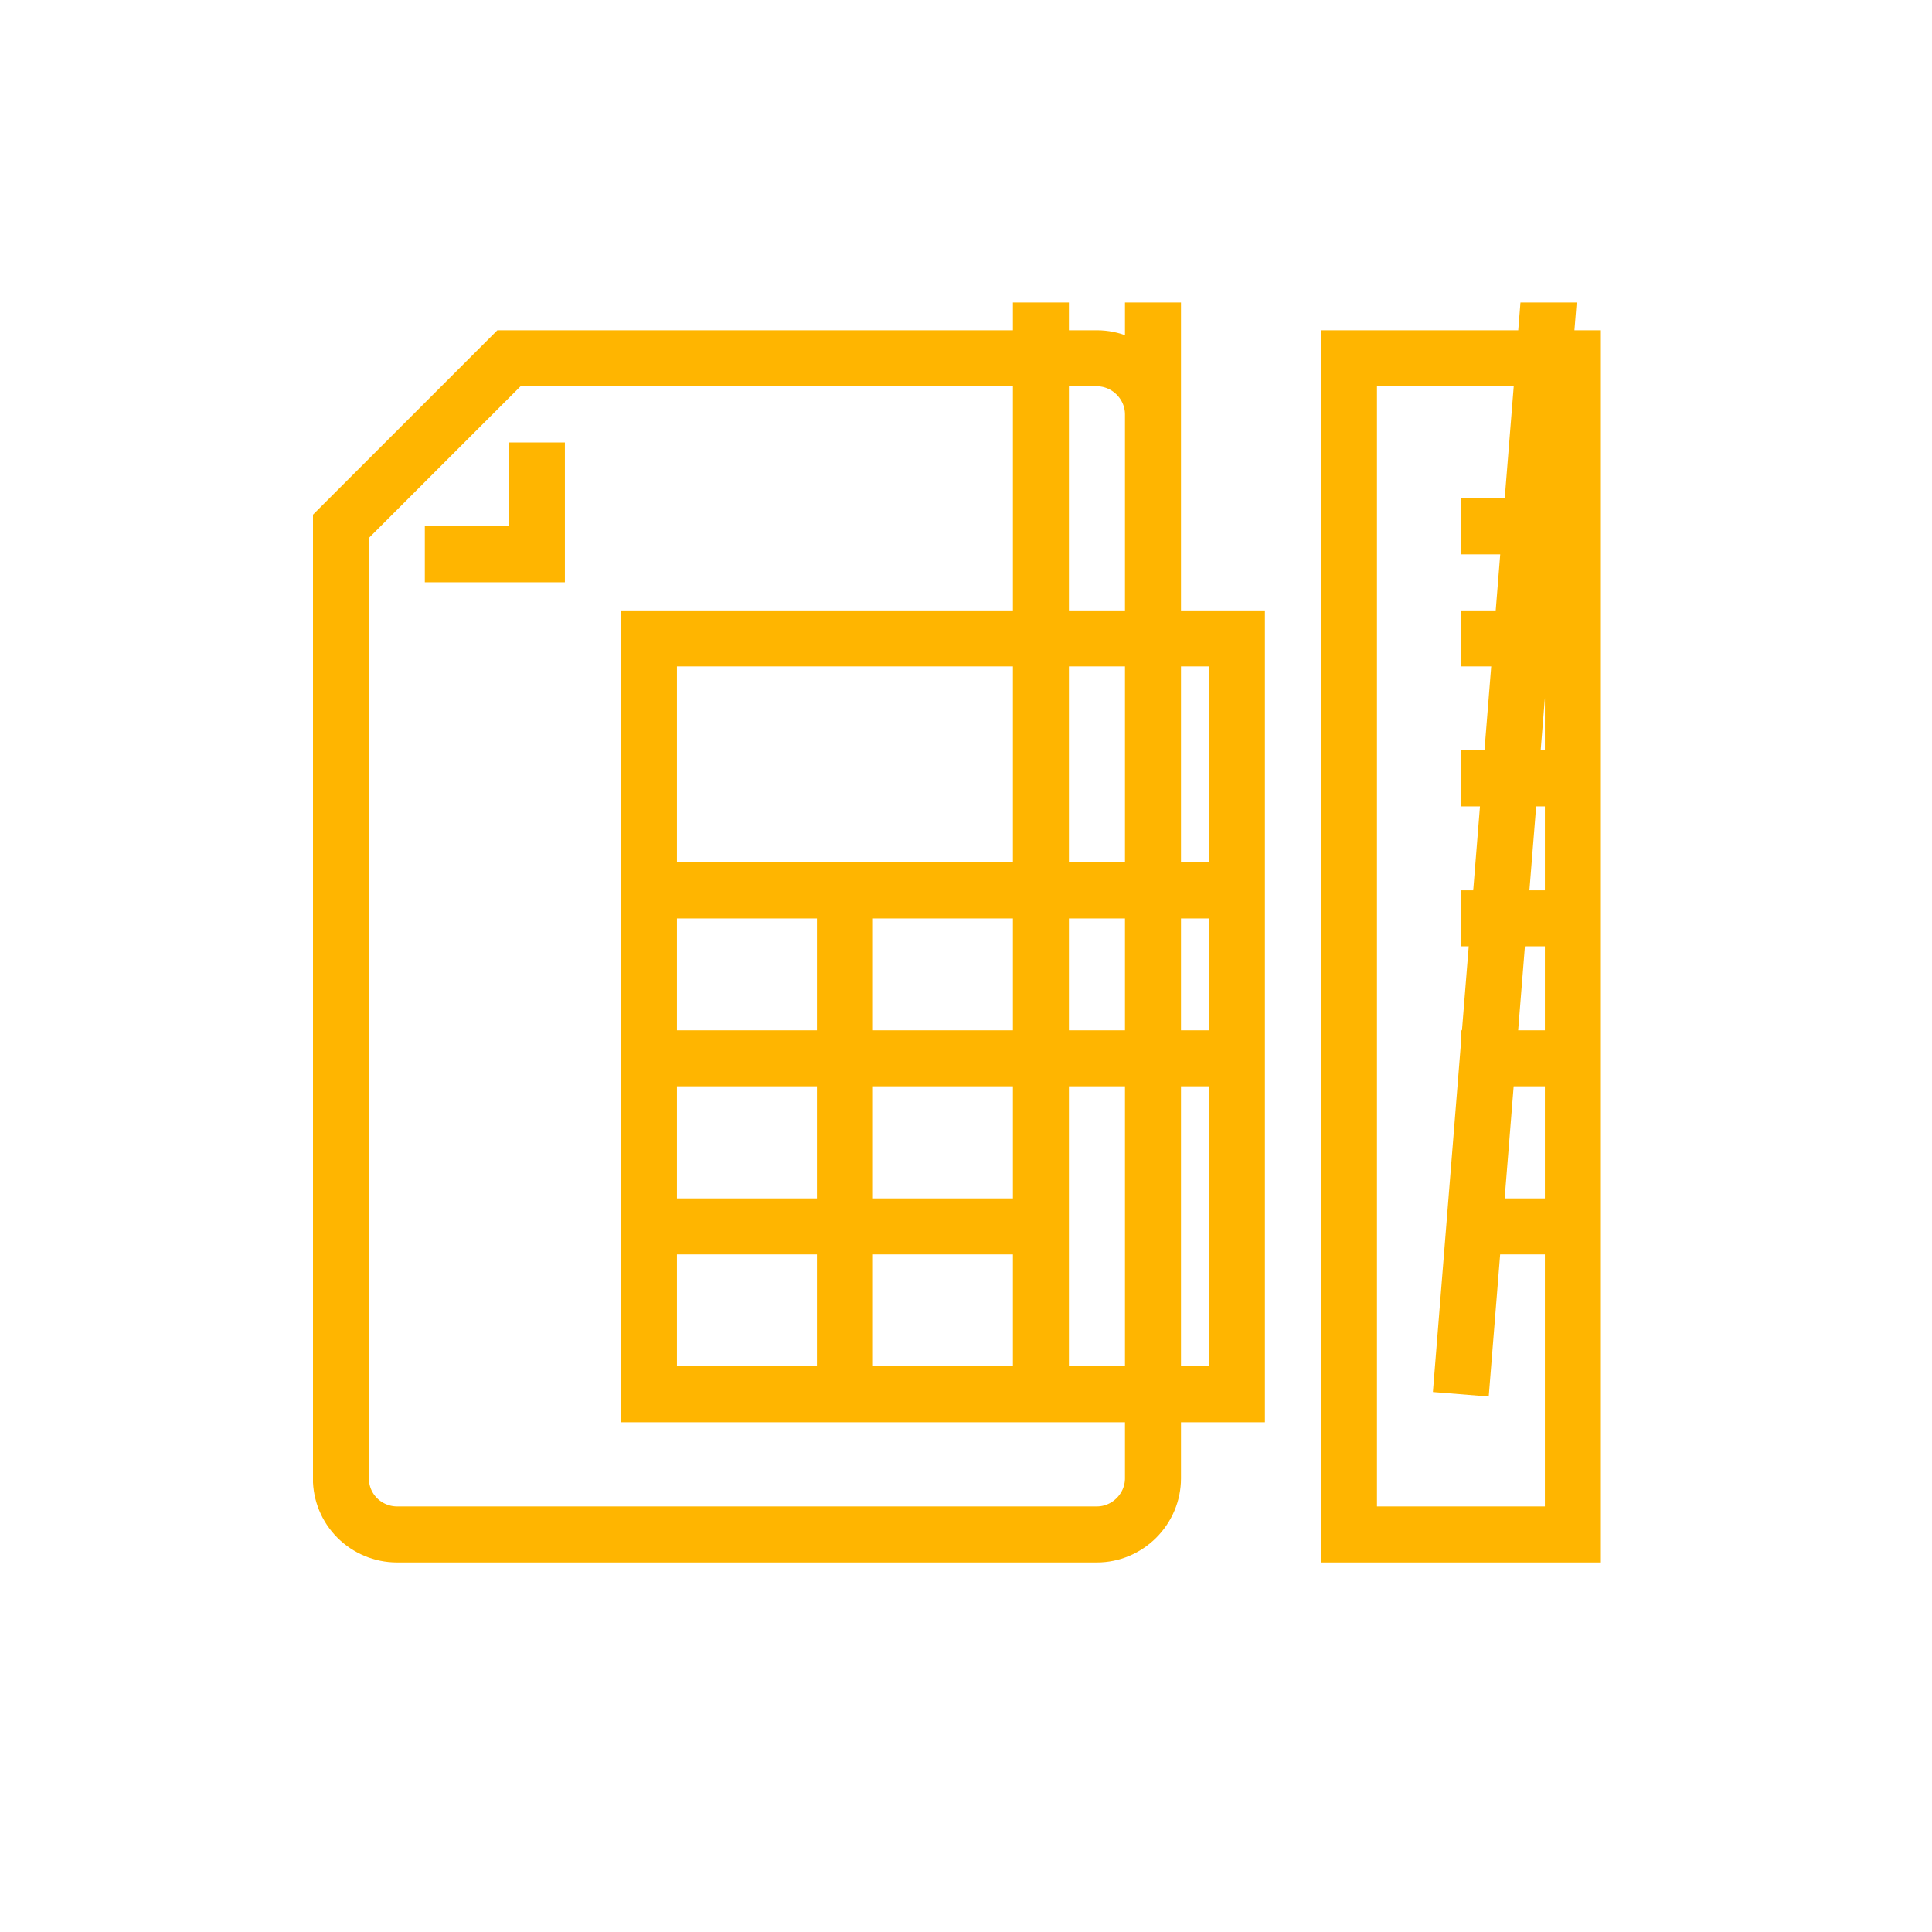 <svg width="90" height="90" viewBox="0 0 90 90" fill="none" xmlns="http://www.w3.org/2000/svg" xmlns:xlink="http://www.w3.org/1999/xlink">
	<desc>
			Created with Pixso.
	</desc>
	<defs>
		<filter id="filter_1_250_dd" x="-0.42" y="-0.91" width="90" height="90" filterUnits="userSpaceOnUse" color-interpolation-filters="sRGB">
			<feFlood flood-opacity="0" result="BackgroundImageFix"/>
			<feBlend mode="normal" in="SourceGraphic" in2="BackgroundImageFix" result="shape"/>
			<feColorMatrix in="SourceAlpha" type="matrix" values="0 0 0 0 0 0 0 0 0 0 0 0 0 0 0 0 0 0 127 0" result="hardAlpha"/>
			<feOffset dx="0" dy="0"/>
			<feGaussianBlur stdDeviation="0"/>
			<feComposite in2="hardAlpha" operator="arithmetic" k2="-1" k3="1"/>
			<feColorMatrix type="matrix" values="0 0 0 0 0.933 0 0 0 0 0.933 0 0 0 0 0.933 0 0 0 1 0"/>
			<feBlend mode="normal" in2="shape" result="effect_innerShadow_1"/>
		</filter>
		<clipPath id="clip1_251">
			<rect id="SVG" width="60" height="60" transform="translate(14.58 14.09)" fill="white" fill-opacity="0"/>
		</clipPath>
		<clipPath id="clip1_250">
			<rect id="div#iwo95hff1_0" rx="45" width="90" height="90" transform="translate(-0.42 -0.91)" fill="white" fill-opacity="0"/>
		</clipPath>
	</defs>
	<g filter="url(#filter_1_250_dd)">
		<rect id="div#iwo95hff1_0" rx="45" width="90" height="90" transform="translate(-0.42 -0.91)" fill="#FFFFFF" fill-opacity="0.002"/>
		<g clip-path="url(#clip1_250)">
			<g clip-path="url(#clip1_251)">
				<path id="Vector" d="M57.62 29.74L57.62 64.95L30.23 64.95L30.23 29.74L57.62 29.74ZM30.23 41.48L57.62 41.48M30.23 49.3L57.62 49.3M30.23 57.13L48.49 57.13M39.36 64.95L39.36 41.48M48.49 64.95L48.49 " stroke="#FFB500" stroke-opacity="1" stroke-width="2.609"/>
				<path id="Vector" d="M53.71 27.13L53.71 19.3C53.71 18.61 53.43 17.95 52.94 17.46C52.45 16.97 51.79 16.69 51.1 16.69L23.71 16.69L15.88 24.52L15.88 68.87C15.88 69.56 16.15 70.22 16.64 70.71C17.13 71.2 17.8 71.48 18.49 71.48L51.1 71.48C51.79 71.48 52.45 71.2 52.94 70.71C53.43 70.22 53.71 69.56 53.71 68.87L53.71 " stroke="#FFB500" stroke-opacity="1" stroke-width="2.609"/>
				<path id="Vector" d="M19.79 25.82L25.01 25.82L25.01 20.61M73.27 16.69L73.27 71.48L62.84 71.48L62.84 16.69L73.27 16.69ZM68.05 24.52L73.27 24.52M68.05 29.74L73.27 29.74M68.05 36.26L73.27 36.26M68.05 42.78L73.27 42.78M68.05 49.3L73.27 49.3M68.05 57.13L73.27 57.13M68.05 64.95L73.27 " stroke="#FFB500" stroke-opacity="1" stroke-width="2.609"/>
			</g>
		</g>
	</g>
</svg>
